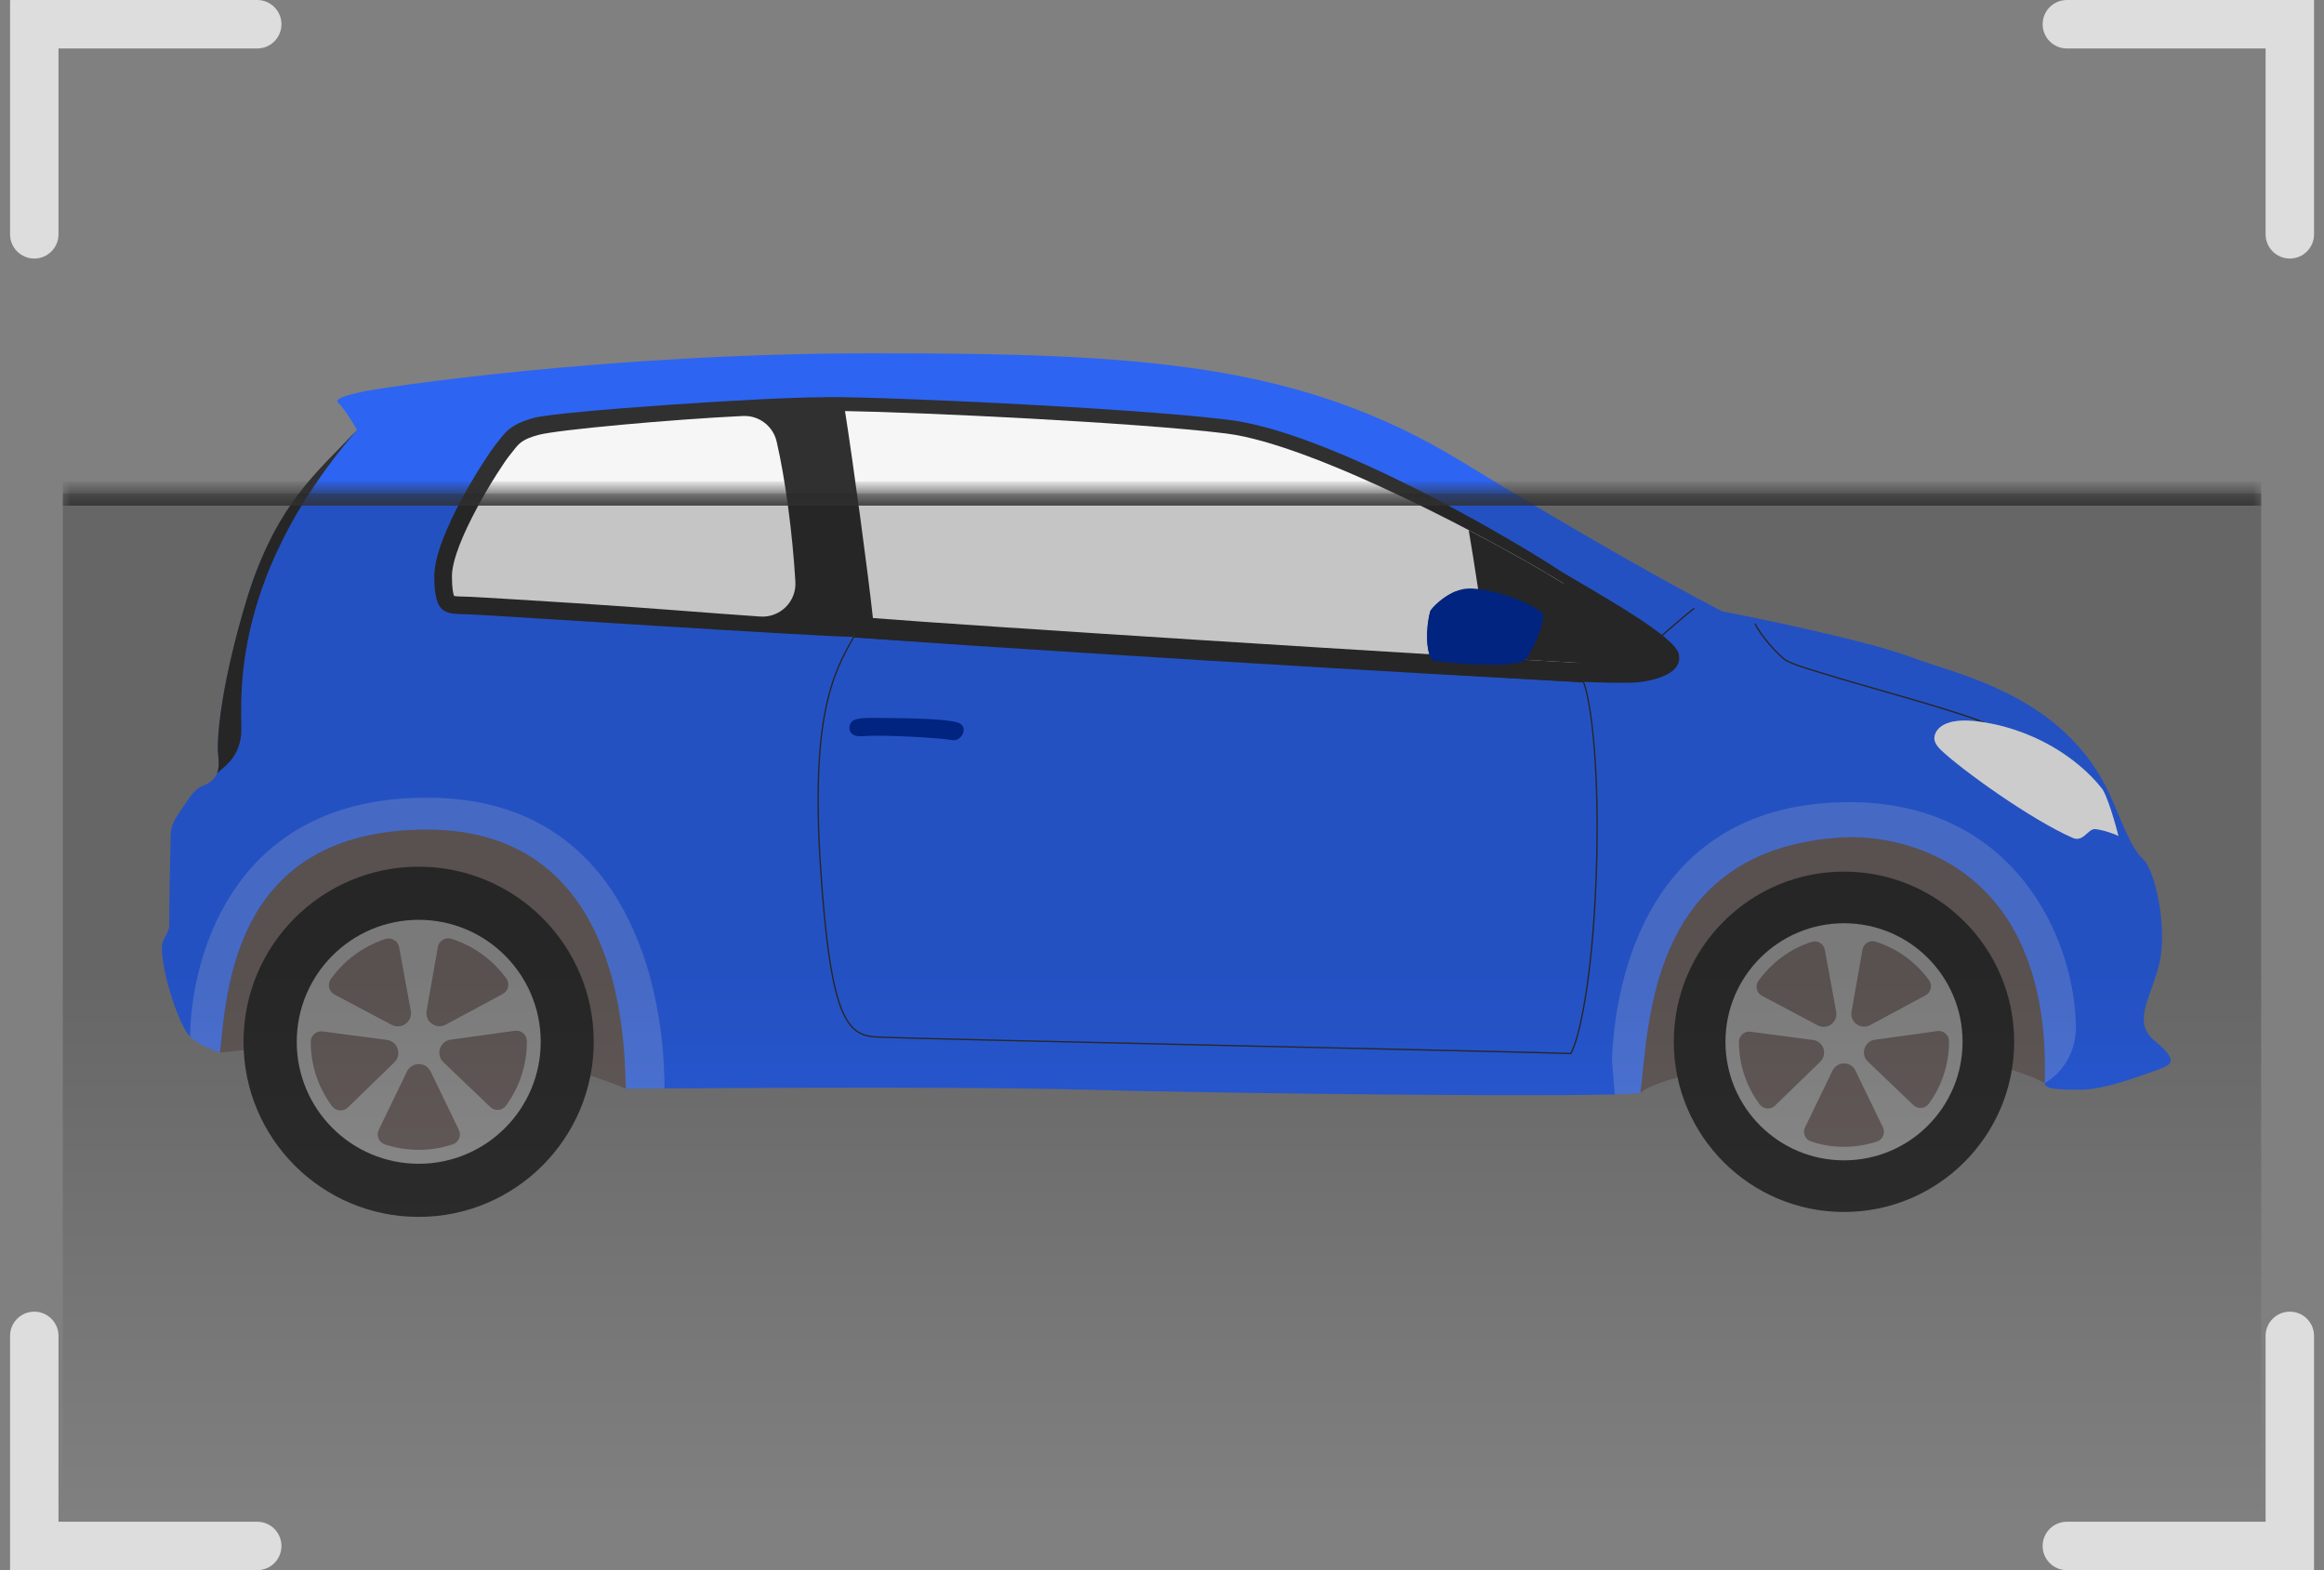 <svg width="148" height="100" viewBox="0 0 148 100" fill="none" xmlns="http://www.w3.org/2000/svg">
<rect x="0" y="0" width="148" height="100" fill="#808080" stroke="none"/>
<g id="Group 22">
<g id="Group 29">
<path id="Vector" d="M14.026 67.034C18.137 66.598 29.847 65.227 39.875 69.338C39.875 69.338 43.9 67.252 43.3 61.347C42.7 55.442 37.88 50.264 28.694 50.264C19.507 50.264 11.161 56.632 14.026 67.034Z" fill="#6F6464"/>
<path id="Vector_2" d="M104.466 69.612C106.165 67.913 123.217 65.363 130.218 68.971C130.218 68.971 134.242 67.762 132.771 60.392C131.3 53.023 126.787 49.907 118.113 49.657C109.439 49.407 103.381 56.831 103.109 61.076C102.837 65.32 104.466 69.612 104.466 69.612Z" fill="#6F6464"/>
<path id="Vector_3" d="M14.016 67.034C13.518 66.847 12.739 66.629 12.116 66.037C11.493 65.446 10.443 62.484 10.31 60.587C10.247 59.685 10.781 59.541 10.777 58.906C10.766 57.224 10.87 53.518 10.87 53.238C10.87 52.958 10.87 52.522 11.462 51.681C12.054 50.84 12.315 50.282 12.957 50.03C14.302 49.503 13.854 48.352 13.87 47.559C13.942 43.981 15.562 38.706 15.922 37.511C16.454 35.751 17.878 32.341 22.736 27.39C22.736 27.39 21.957 26.019 21.584 25.708C21.21 25.396 21.957 25.209 23.016 24.96C24.075 24.711 38.556 22.5 55.56 22.5C72.564 22.5 82.717 23.061 93.119 29.414C103.521 35.767 108.753 38.445 109.687 38.943C110.185 39.006 118.843 40.75 121.77 41.871C124.698 42.992 131.425 44.238 134.352 50.591C135.099 52.21 135.66 53.954 136.47 54.702C137.279 55.449 138.027 59.124 137.529 61.304C137.03 63.484 135.722 65.041 137.217 66.287C138.712 67.533 138.4 67.782 137.342 68.155C136.283 68.529 134.04 69.401 132.483 69.401C130.926 69.401 130.205 69.349 130.216 68.971C130.641 55.075 121.258 53.108 117.34 53.332C104.986 54.041 105.036 65.227 104.464 69.612C102.284 69.924 78.108 69.65 69.077 69.401C60.045 69.152 41.11 69.339 39.865 69.339C39.74 67.283 40.114 52.767 27.096 52.833C14.888 52.895 14.452 63.048 14.016 67.034Z" fill="#2D65F2"/>
<path id="Vector_4" d="M105.742 40.562C105.742 40.562 107.499 39.018 107.873 38.763" stroke="#303030" stroke-width="0.085" stroke-miterlimit="10" stroke-linecap="round" stroke-linejoin="round"/>
<path id="Vector_5" d="M111.781 39.748C112.124 40.469 113.245 41.746 113.743 42.058C114.242 42.369 115.954 42.836 117.262 43.241C118.57 43.646 125.92 45.647 126.512 46.126" stroke="#303030" stroke-width="0.085" stroke-miterlimit="10" stroke-linecap="round" stroke-linejoin="round"/>
<path id="Vector_6" d="M55.969 46.392C55.969 45.684 56.436 44.549 58.273 44.549C60.111 44.549 60.347 45.779 60.329 46.432C60.311 47.086 59.956 48.379 58.243 48.224C56.529 48.068 55.969 47.342 55.969 46.392Z" fill="#2D65F2"/>
<path id="Vector_7" d="M52.259 25.303C48.958 25.289 35.629 26.175 34.009 26.611C32.39 27.047 32.141 27.607 31.58 28.292C31.02 28.978 27.656 34.085 27.656 36.701C27.656 39.317 28.466 39.068 29.961 39.13C31.456 39.192 52.321 40.563 54.377 40.563C54.5 36.016 53.505 27.794 52.259 25.303Z" fill="#303030"/>
<path id="Vector_8" d="M50.653 37.053C50.728 38.313 49.675 39.352 48.416 39.266C45.248 39.051 40.883 38.68 36.469 38.404C33.013 38.187 30.516 38.031 30.012 38.01C29.865 38.004 29.725 38.001 29.592 37.998C29.361 37.992 29.055 37.985 28.917 37.955C28.874 37.852 28.781 37.537 28.781 36.701C28.781 34.567 31.832 29.76 32.452 29.003C32.529 28.908 32.601 28.816 32.672 28.725C33.06 28.227 33.254 27.976 34.305 27.694C35.497 27.373 42.764 26.709 47.315 26.493C48.33 26.445 49.23 27.132 49.459 28.122C50.006 30.485 50.469 33.942 50.653 37.053Z" fill="#F6F6F6"/>
<path id="Vector_9" d="M99.685 37.235C99.578 36.828 99.482 36.525 99.408 36.39C96.605 34.521 84.833 27.545 78.231 26.735C71.629 25.926 54.251 25.178 52.258 25.303C52.569 26.797 54.313 38.819 54.376 40.563C56.68 40.874 96.418 43.303 100.841 43.428C100.816 43.144 100.759 42.721 100.681 42.223C100.422 40.702 99.855 38.587 99.685 37.235Z" fill="#303030"/>
<path id="Vector_10" d="M99.693 37.234C95.403 34.559 83.662 28.292 78.079 27.607C72.331 26.902 58.63 26.259 53.812 26.179C54.313 29.335 55.276 36.453 55.59 39.362C61.381 39.828 90.59 41.691 100.689 42.223C100.452 40.706 100.02 38.477 99.693 37.234Z" fill="#F6F6F6"/>
<path id="Vector_11" d="M99.688 37.235C98.279 36.356 96.066 35.09 93.531 33.761C93.825 35.488 94.549 39.903 94.653 41.884C97.027 42.023 99.093 42.14 100.685 42.224C100.448 40.706 100.016 38.478 99.688 37.235Z" fill="#303030"/>
<path id="Vector_12" d="M91.089 38.912C91.245 38.632 92.347 37.511 93.524 37.48C94.702 37.448 97.193 38.165 98.252 39.068C98.377 39.535 97.917 40.907 97.101 42.057C96.072 42.556 92.553 42.276 91.245 42.057C90.811 41.655 90.778 40.033 91.089 38.912Z" fill="#002D9F"/>
<path id="Vector_13" d="M91.338 40.687C91.307 40.5 91.307 39.224 91.338 38.943C91.369 38.664 92.21 37.915 92.841 37.612C91.948 37.922 91.214 38.687 91.089 38.912C90.778 40.033 90.811 41.655 91.245 42.057C92.553 42.275 96.072 42.556 97.101 42.057C97.326 41.739 97.523 41.405 97.689 41.078C95.771 41.132 91.819 40.94 91.338 40.687Z" fill="#002D9F"/>
<path id="Vector_14" d="M99.406 36.389C102.178 38.04 106.662 40.532 106.912 41.653C107.161 42.774 105.759 43.241 104.545 43.428C103.737 43.552 101.373 43.447 100.839 43.428L99.406 36.389Z" fill="#303030"/>
<path id="Vector_15" d="M99.562 37.16C101.279 38.214 104.98 40.874 105.354 41.217C105.728 41.559 105.894 41.809 105.582 42.079C105.271 42.349 104.73 42.336 103.92 42.336C103.111 42.336 101.265 42.255 100.592 42.219L99.562 37.16Z" fill="#303030"/>
<path id="Vector_16" d="M54.374 40.563C53.004 42.93 51.633 45.733 52.256 55.262C52.879 64.792 53.938 65.913 55.744 66.038C57.551 66.163 99.469 67.034 100.029 67.097C100.528 66.287 101.4 62.612 101.649 55.885C101.898 49.159 101.335 44.651 100.839 43.428L54.374 40.563Z" stroke="#303030" stroke-width="0.085" stroke-miterlimit="10" stroke-linecap="round" stroke-linejoin="round"/>
<path id="Vector_17" d="M54.096 46.324C54.071 46.603 54.252 46.947 54.968 46.885C56.24 46.774 59.99 47.001 60.636 47.134C61.243 47.258 61.757 46.25 60.978 46.013C60.2 45.775 57.865 45.743 56.712 45.732C54.843 45.715 54.158 45.639 54.096 46.324Z" fill="#002D9F"/>
<path id="Vector_18" opacity="0.45" d="M133.784 50.139C133.043 49.193 130.819 46.959 126.992 46.125C123.436 45.351 123.156 46.734 123.19 47.085C123.192 47.1 123.194 47.115 123.197 47.13C123.198 47.136 123.2 47.142 123.202 47.147C123.25 47.343 123.378 47.544 123.601 47.757C124.94 49.033 129.362 52.21 132.009 53.362C132.657 53.644 132.967 52.802 133.387 52.802C133.808 52.802 134.812 53.152 134.905 53.245C134.789 52.732 134.158 50.466 133.784 50.139Z" fill="white"/>
<path id="Vector_19" d="M133.784 50.139C133.043 49.193 130.819 46.959 126.992 46.125C123.436 45.351 123.156 46.734 123.19 47.085C123.192 47.1 123.194 47.115 123.197 47.13C123.198 47.136 123.2 47.142 123.202 47.147C123.25 47.343 123.378 47.544 123.601 47.757C124.94 49.033 129.362 52.21 132.009 53.362C132.657 53.644 132.967 52.802 133.387 52.802C133.808 52.802 134.812 53.152 134.905 53.245C134.789 52.732 134.158 50.466 133.784 50.139Z" fill="white"/>
<path id="Vector_20" d="M15.921 37.51C15.524 38.694 13.94 43.98 13.868 47.558C13.858 48.057 14.031 48.696 13.828 49.233H13.829C14.233 48.877 15.198 48.286 15.354 46.822C15.51 45.359 14.16 37.313 22.735 27.389C20.25 30.029 17.802 31.909 15.921 37.51Z" fill="#303030"/>
<path id="Vector_21" opacity="0.2" d="M42.162 66.38C41.789 62.798 39.917 51.076 27.65 50.809C14.194 50.516 12.109 61.989 12.109 66.037C12.732 66.629 13.511 66.847 14.009 67.034C14.445 63.047 14.881 52.895 27.089 52.832C40.107 52.766 39.733 67.283 39.858 69.338C40.096 69.338 40.983 69.331 42.322 69.322C42.306 68.333 42.26 67.317 42.162 66.38Z" fill="white"/>
<path id="Vector_22" opacity="0.2" d="M117.44 51.089C104.22 51.307 102.771 63.733 102.656 67.539L102.835 69.699C103.641 69.677 104.205 69.649 104.462 69.612C105.035 65.227 104.984 54.041 117.338 53.332C121.256 53.108 130.639 55.075 130.215 68.971C130.937 68.602 132.235 67.377 132.201 65.349C132.107 59.666 128.19 50.911 117.44 51.089Z" fill="white"/>
<path id="Vector_23" d="M117.431 77.187C123.417 77.187 128.269 72.334 128.269 66.349C128.269 60.363 123.417 55.511 117.431 55.511C111.446 55.511 106.594 60.363 106.594 66.349C106.594 72.334 111.446 77.187 117.431 77.187Z" fill="#303030"/>
<path id="Vector_24" d="M117.433 73.899C121.603 73.899 124.983 70.519 124.983 66.349C124.983 62.179 121.603 58.799 117.433 58.799C113.263 58.799 109.883 62.179 109.883 66.349C109.883 70.519 113.263 73.899 117.433 73.899Z" fill="#999999"/>
<path id="Vector_25" d="M119.098 65.288L122.627 63.387C122.974 63.2 123.08 62.749 122.849 62.43C122.017 61.282 120.831 60.409 119.45 59.972C119.074 59.853 118.678 60.094 118.61 60.482L117.913 64.432C117.795 65.101 118.501 65.61 119.098 65.288ZM116.934 64.436L116.21 60.49C116.139 60.102 115.742 59.864 115.367 59.985C113.99 60.432 112.809 61.313 111.985 62.468C111.756 62.788 111.865 63.238 112.213 63.422L115.755 65.3C116.355 65.618 117.057 65.103 116.934 64.436ZM116.7 68.186L114.952 71.795C114.78 72.149 114.957 72.576 115.33 72.699C115.991 72.918 116.697 73.037 117.431 73.037C118.165 73.037 118.871 72.918 119.531 72.699C119.904 72.576 120.081 72.149 119.91 71.795L118.162 68.186C117.866 67.575 116.995 67.575 116.7 68.186ZM123.375 65.666L119.403 66.219C118.731 66.312 118.463 67.14 118.953 67.61L121.85 70.383C122.132 70.654 122.592 70.619 122.824 70.304C123.638 69.196 124.119 67.829 124.119 66.349C124.119 66.332 124.119 66.316 124.119 66.299C124.115 65.908 123.762 65.612 123.375 65.666ZM115.457 66.232L111.48 65.707C111.094 65.656 110.743 65.953 110.742 66.342C110.742 66.344 110.742 66.347 110.742 66.349C110.742 67.845 111.234 69.226 112.065 70.34C112.299 70.654 112.759 70.686 113.04 70.413L115.917 67.62C116.404 67.147 116.13 66.321 115.457 66.232Z" fill="#6F6464"/>
<path id="Vector_26" d="M26.659 77.5C32.818 77.5 37.81 72.508 37.81 66.349C37.81 60.191 32.818 55.198 26.659 55.198C20.5 55.198 15.508 60.191 15.508 66.349C15.508 72.508 20.5 77.5 26.659 77.5Z" fill="#303030"/>
<path id="Vector_27" d="M26.667 74.117C30.957 74.117 34.435 70.639 34.435 66.349C34.435 62.059 30.957 58.581 26.667 58.581C22.377 58.581 18.898 62.059 18.898 66.349C18.898 70.639 22.377 74.117 26.667 74.117Z" fill="#999999"/>
<path id="Vector_28" d="M28.387 65.257L32.018 63.301C32.375 63.108 32.484 62.645 32.246 62.317C31.39 61.136 30.169 60.237 28.748 59.788C28.361 59.665 27.955 59.913 27.884 60.313L27.168 64.377C27.046 65.064 27.772 65.589 28.387 65.257ZM26.16 64.38L25.415 60.32C25.342 59.921 24.934 59.676 24.548 59.801C23.13 60.26 21.915 61.167 21.067 62.355C20.832 62.685 20.944 63.148 21.302 63.338L24.947 65.269C25.564 65.597 26.287 65.067 26.16 64.38ZM25.919 68.239L24.12 71.952C23.944 72.316 24.126 72.755 24.509 72.883C25.189 73.108 25.916 73.231 26.671 73.231C27.426 73.231 28.152 73.108 28.832 72.883C29.216 72.755 29.398 72.316 29.221 71.952L27.423 68.239C27.119 67.61 26.223 67.61 25.919 68.239ZM32.788 65.646L28.7 66.215C28.008 66.311 27.733 67.163 28.237 67.646L31.217 70.5C31.509 70.779 31.982 70.743 32.22 70.418C33.058 69.278 33.552 67.871 33.552 66.349C33.552 66.332 33.552 66.314 33.552 66.297C33.549 65.895 33.186 65.591 32.788 65.646ZM24.641 66.229L20.549 65.689C20.151 65.636 19.789 65.941 19.789 66.341C19.789 66.344 19.789 66.346 19.789 66.349C19.789 67.888 20.295 69.309 21.15 70.455C21.391 70.779 21.864 70.812 22.154 70.531L25.113 67.657C25.614 67.17 25.333 66.32 24.641 66.229Z" fill="#6F6464"/>
</g>
<path id="Vector (Stroke)" fill-rule="evenodd" clip-rule="evenodd" d="M144.281 0.001V0H147.366V14.923C147.366 15.775 146.675 16.466 145.823 16.466C144.972 16.466 144.281 15.775 144.281 14.923V3.086H131.624C130.772 3.086 130.082 2.395 130.082 1.544C130.082 0.692 130.772 0.001 131.624 0.001H144.281ZM3.725 3.086H16.382C17.234 3.086 17.924 2.395 17.924 1.544C17.924 0.692 17.234 0.001 16.382 0.001H2.183L0.641 0.002V14.924C0.641 15.775 1.331 16.466 2.183 16.466C3.034 16.466 3.725 15.775 3.725 14.924V3.086ZM2.183 83.536C3.034 83.536 3.725 84.226 3.725 85.078V96.916H16.382C17.234 96.916 17.924 97.606 17.924 98.458C17.924 99.309 17.234 100 16.382 100L0.641 100V85.078C0.641 84.226 1.331 83.536 2.183 83.536ZM145.823 83.536C146.675 83.536 147.366 84.226 147.366 85.078V100L131.624 100C130.772 100 130.082 99.31 130.082 98.458C130.082 97.606 130.772 96.916 131.624 96.916H144.281V85.078C144.281 84.226 144.972 83.536 145.823 83.536Z" fill="#DDDDDD"/>
<g id="Rectangle 34631020">
<mask id="path-30-inside-1_3271_20634" fill="white">
<path d="M4 31.428H144V96.428H4V31.428Z"/>
</mask>
<path d="M4 31.428H144V96.428H4V31.428Z" fill="url(#paint0_linear_3271_20634)" fill-opacity="0.2"/>
<path d="M4 32.2H144V30.657H4V32.2Z" fill="#303030" mask="url(#path-30-inside-1_3271_20634)"/>
</g>
</g>
<defs>
<linearGradient id="paint0_linear_3271_20634" x1="74" y1="31.428" x2="74" y2="96.428" gradientUnits="userSpaceOnUse">
<stop offset="0.471" stopColor="#2D65F2"/>
<stop offset="1" stopColor="white" stop-opacity="0"/>
</linearGradient>
</defs>
</svg>
